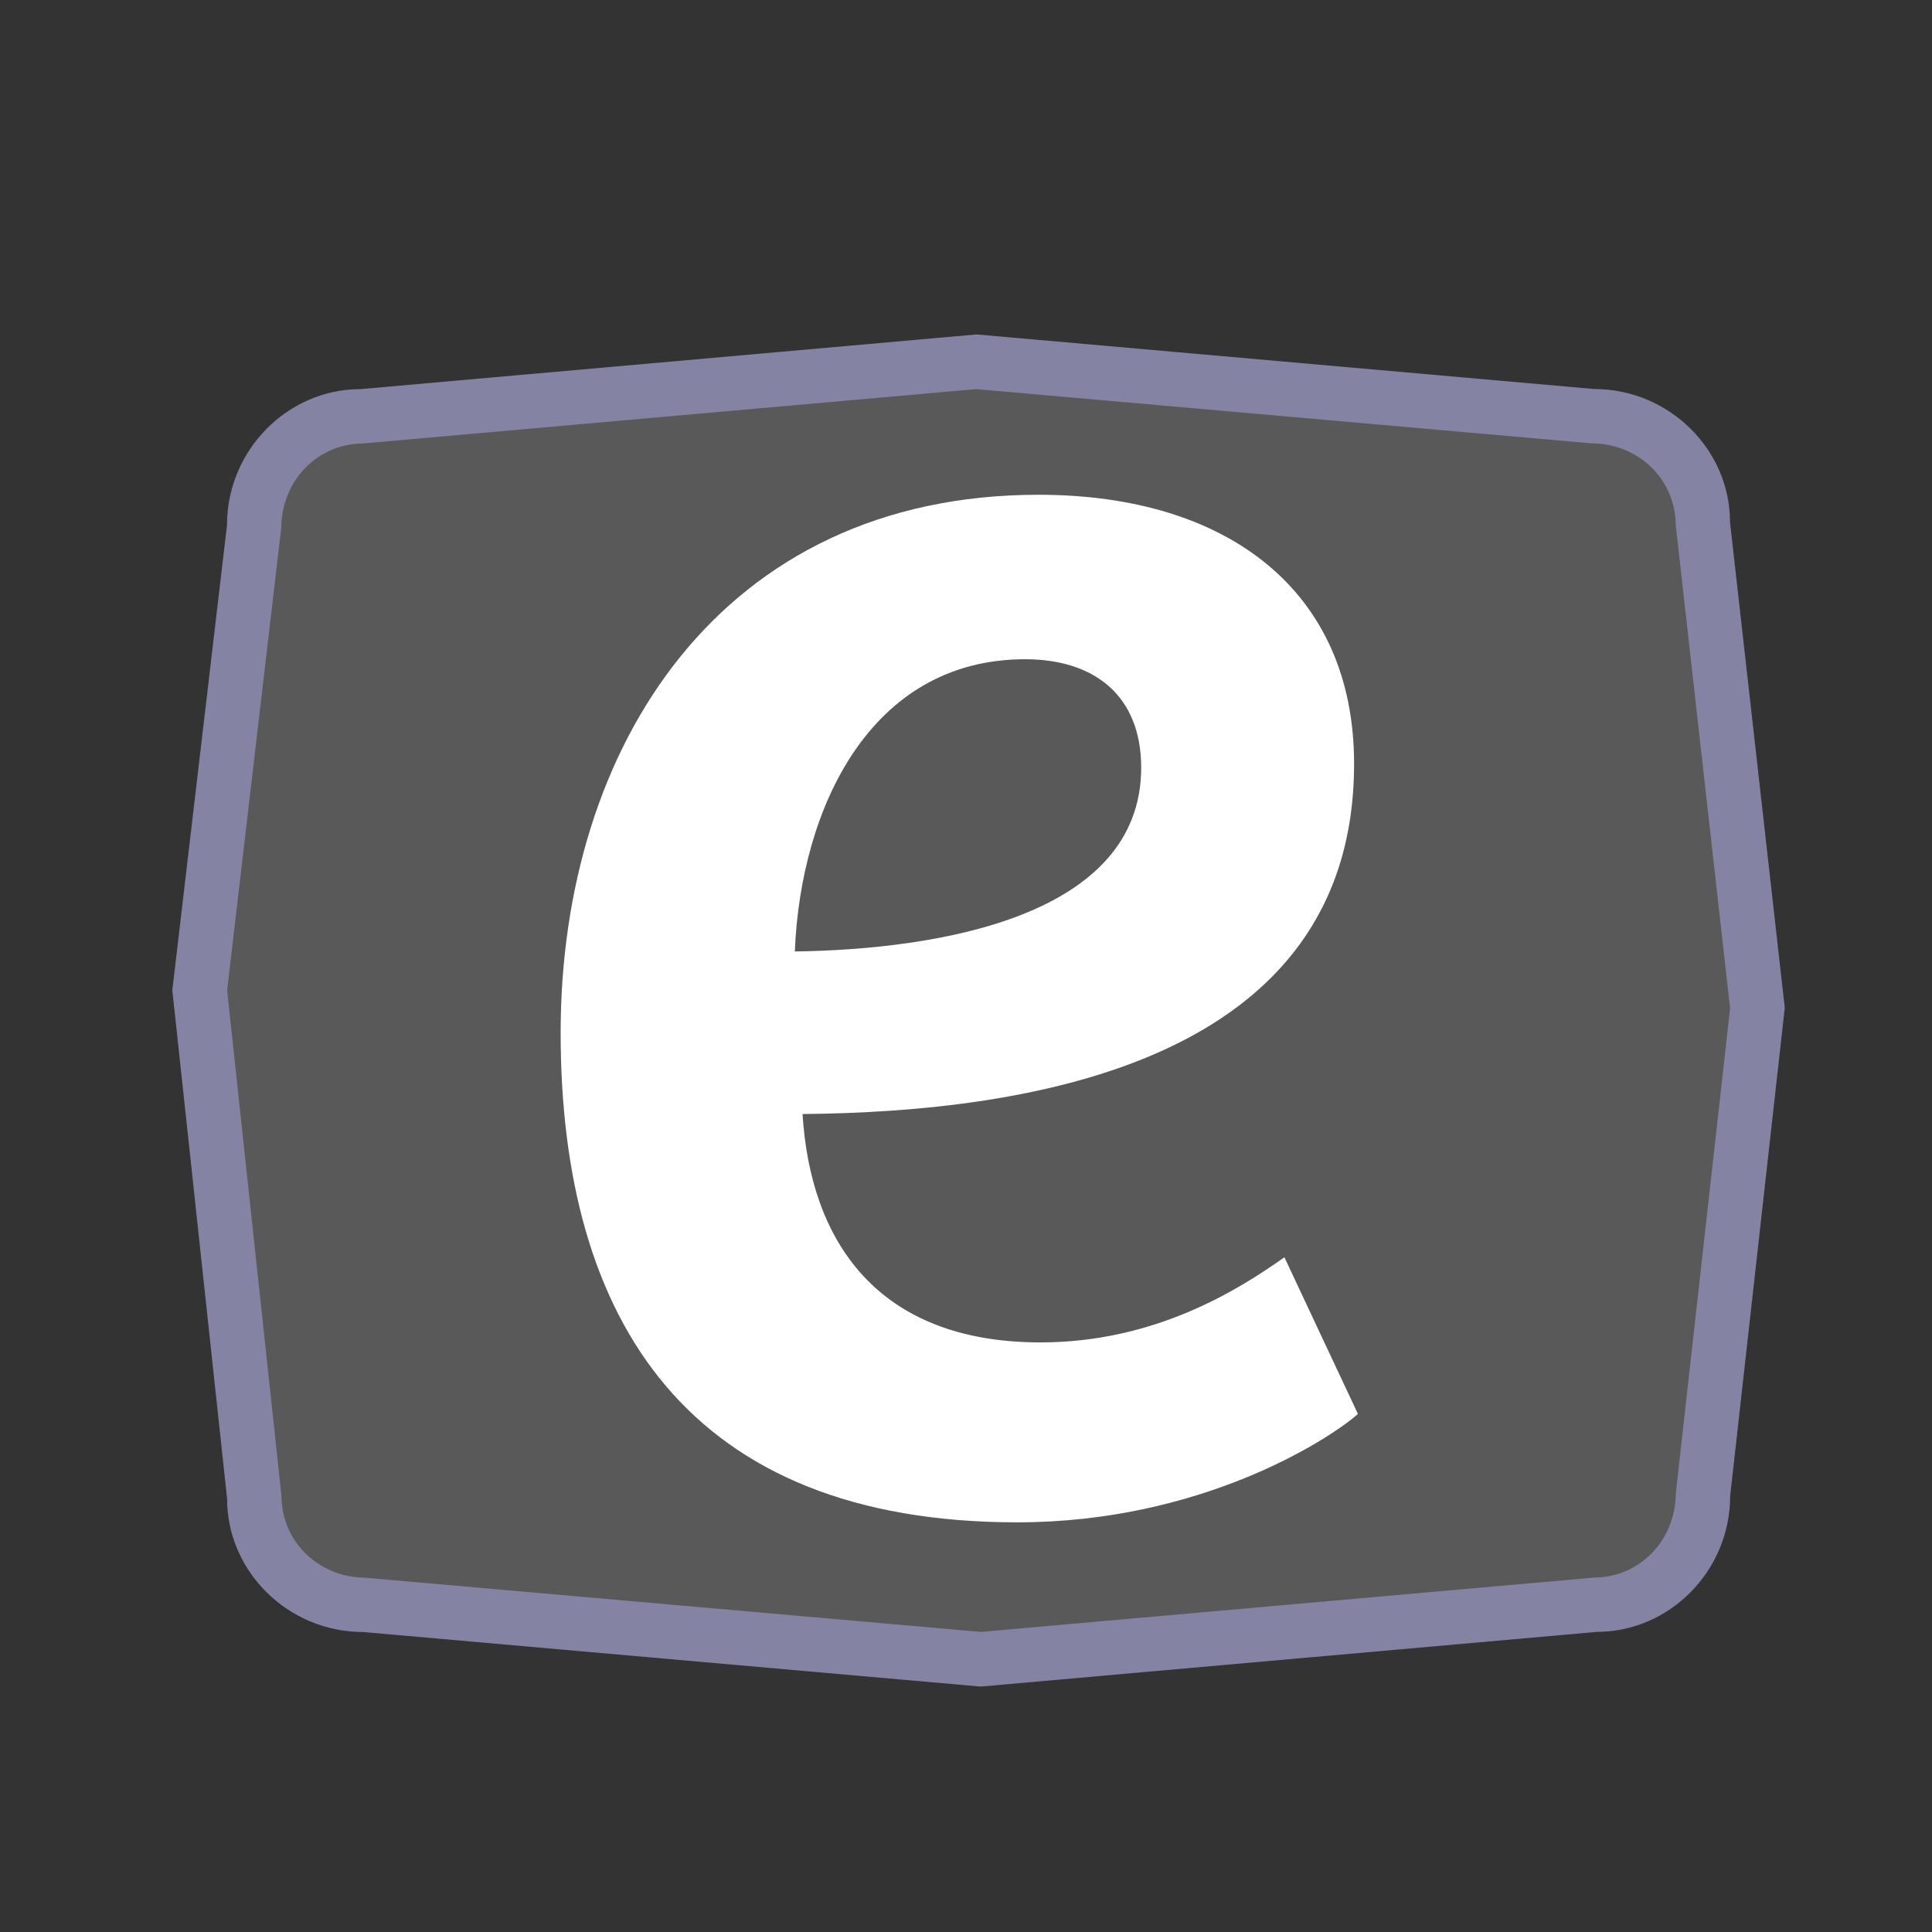 <?xml version="1.0" encoding="iso-8859-1"?>
<!-- Generator: Adobe Illustrator 13.0.0, SVG Export Plug-In . SVG Version: 6.00 Build 14948)  -->
<!DOCTYPE svg PUBLIC "-//W3C//DTD SVG 1.1//EN" "http://www.w3.org/Graphics/SVG/1.1/DTD/svg11.dtd">
<svg version="1.1" id="Layer_1" xmlns="http://www.w3.org/2000/svg" xmlns:xlink="http://www.w3.org/1999/xlink" x="0px" y="0px"
	 width="100px" height="100px" viewBox="0 0 100 100" enable-background="new 0 0 100 100" xml:space="preserve">
<rect x="0" y="0" width="100" height="100" fill="#333333" stroke="none"/>
<g>
	<g>
		<path fill="#595959" d="M90.966,52.191l-2.82,25.237c0,3.114-2.524,5.639-5.636,5.639l-31.742,2.817l-31.971-2.817
			c-3.114,0-5.638-2.524-5.638-5.639l-2.818-26.165l2.818-24.081c0-3.114,2.524-5.638,5.638-5.638l31.74-2.818l31.973,2.818
			c3.111,0,5.636,2.524,5.636,5.638L90.966,52.191z"/>
		<path fill="#8483A4" d="M18.797,84.473c-3.897,0-7.048-3.151-7.042-6.896l0,0L8.919,51.252l2.83-24.071
			c0-3.895,3.151-7.046,6.922-7.041l0,0l31.88-2.83l31.959,2.825c3.893,0,7.043,3.151,7.034,6.885l0,0l2.82,25.009l-1.401,0.158
			l1.401-0.158l0.014,0.153l-2.825,25.246c0,3.893-3.15,7.044-6.922,7.039l0,0l-31.875,2.83L18.797,84.473L18.797,84.473z
			 M18.797,22.953c-2.335,0.005-4.224,1.895-4.242,4.391l0,0l-2.799,23.914l2.813,26.171c0.004,2.331,1.893,4.222,4.349,4.235l0,0
			l31.852,2.804l31.74-2.813c2.331-0.004,4.219-1.895,4.232-4.384l0,0l2.807-25.079l-2.813-25.011
			c-0.007-2.333-1.895-4.223-4.35-4.232l0,0L50.527,20.14L18.797,22.953L18.797,22.953z"/>
	</g>
	<g>
		<path fill="#FFFFFF" d="M70.087,39.531c0,15.425-16.726,18.03-28.547,18.131c0.401,6.51,3.806,11.821,12.32,11.821
			c5.91,0,10.218-2.706,12.621-4.407l3.806,8.111c-1.604,1.405-8.214,5.609-17.629,5.609c-17.029,0-23.639-10.418-23.639-25.342
			c0-14.826,8.314-27.845,24.741-27.845C63.575,25.61,70.087,30.616,70.087,39.531z M53.059,34.122
			c-8.013,0-11.619,7.715-11.919,15.126c7.412-0.103,17.928-1.802,17.928-9.516C59.067,36.026,56.666,34.122,53.059,34.122z"/>
	</g>
</g>
</svg>

